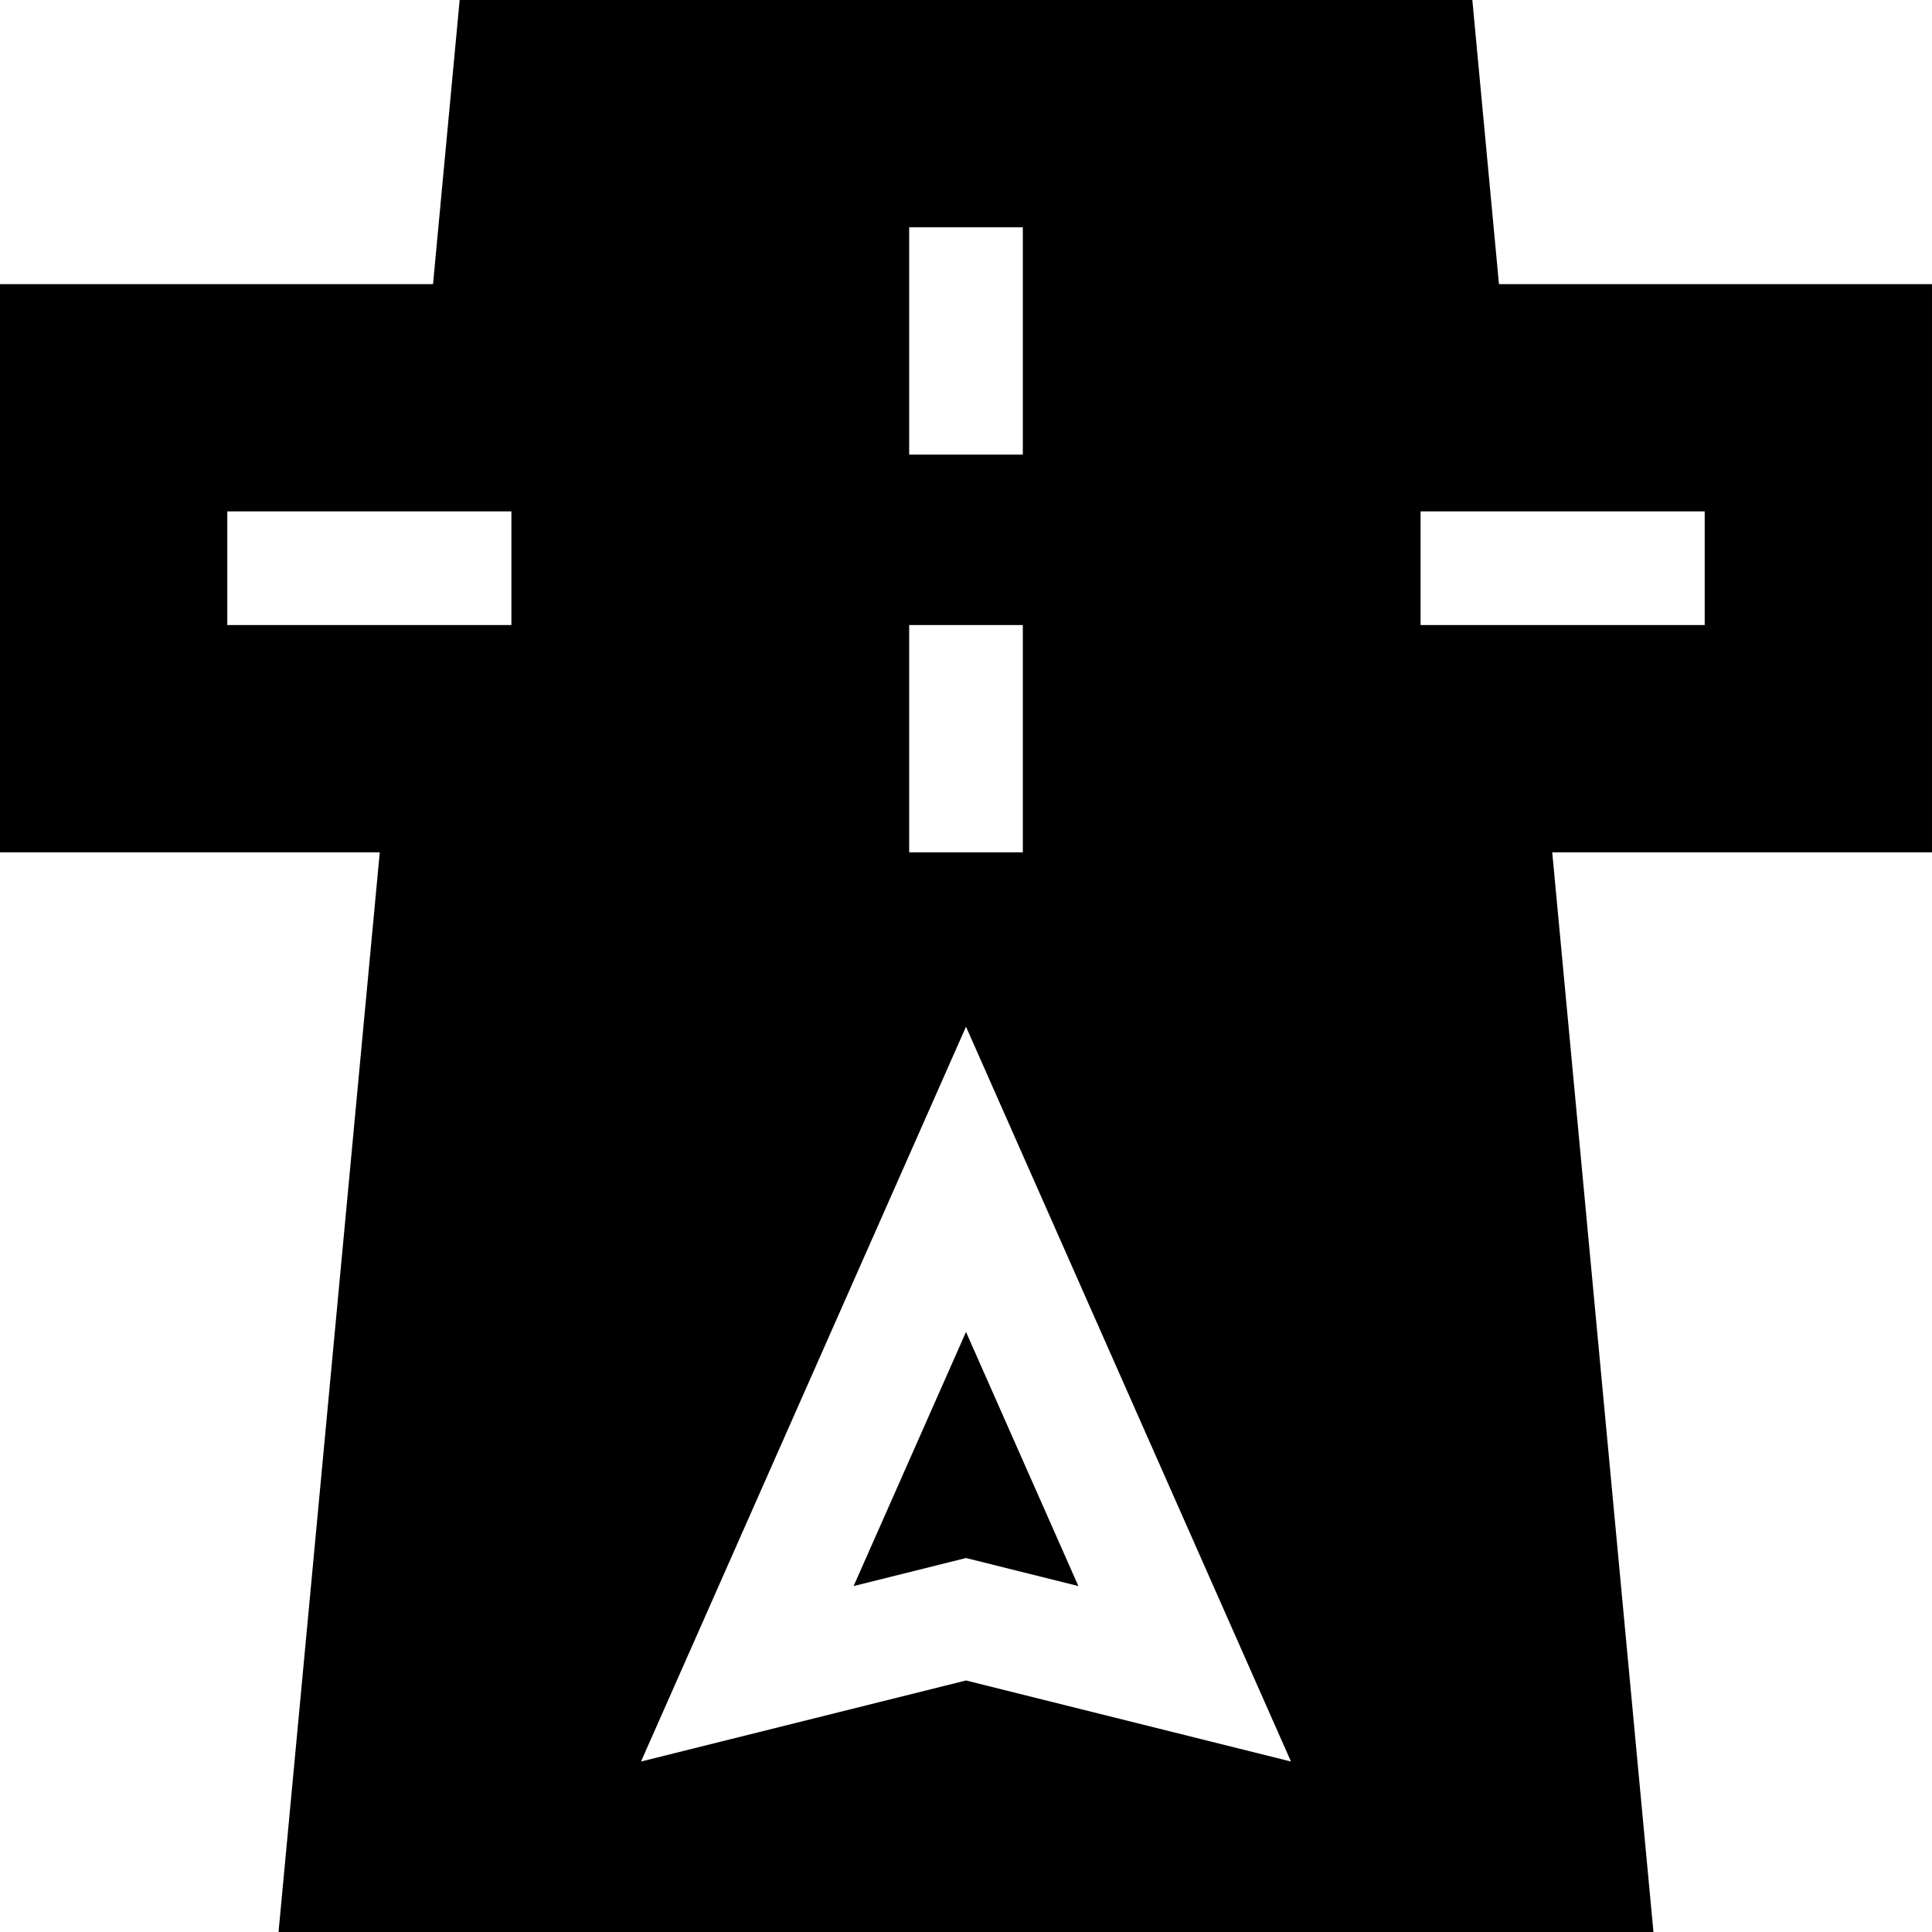 <svg id="Capa_1" enable-background="new 0 0 510 510" height="512" viewBox="0 0 510 510" width="512" xmlns="http://www.w3.org/2000/svg"><g><g><path d="m510 75h-114.31l-7.031-75h-267.319l-7.031 75h-114.309v150h100.246l-26.719 285h362.944l-26.719-285h100.248zm-270-15h30v60h-30zm0 105h30v60h-30zm-105 0h-75v-30h75zm120 278.604-85.788 21.396 85.788-193.977 85.787 193.977zm195-278.604h-75v-30h75z"/></g><path d="m255 351.599c-1.645 3.719-28.019 63.354-29.667 67.081 3.607-.9 26.052-6.497 29.667-7.399 3.607.9 26.051 6.497 29.667 7.399-1.645-3.719-28.019-63.354-29.667-67.081z"/></g></svg>